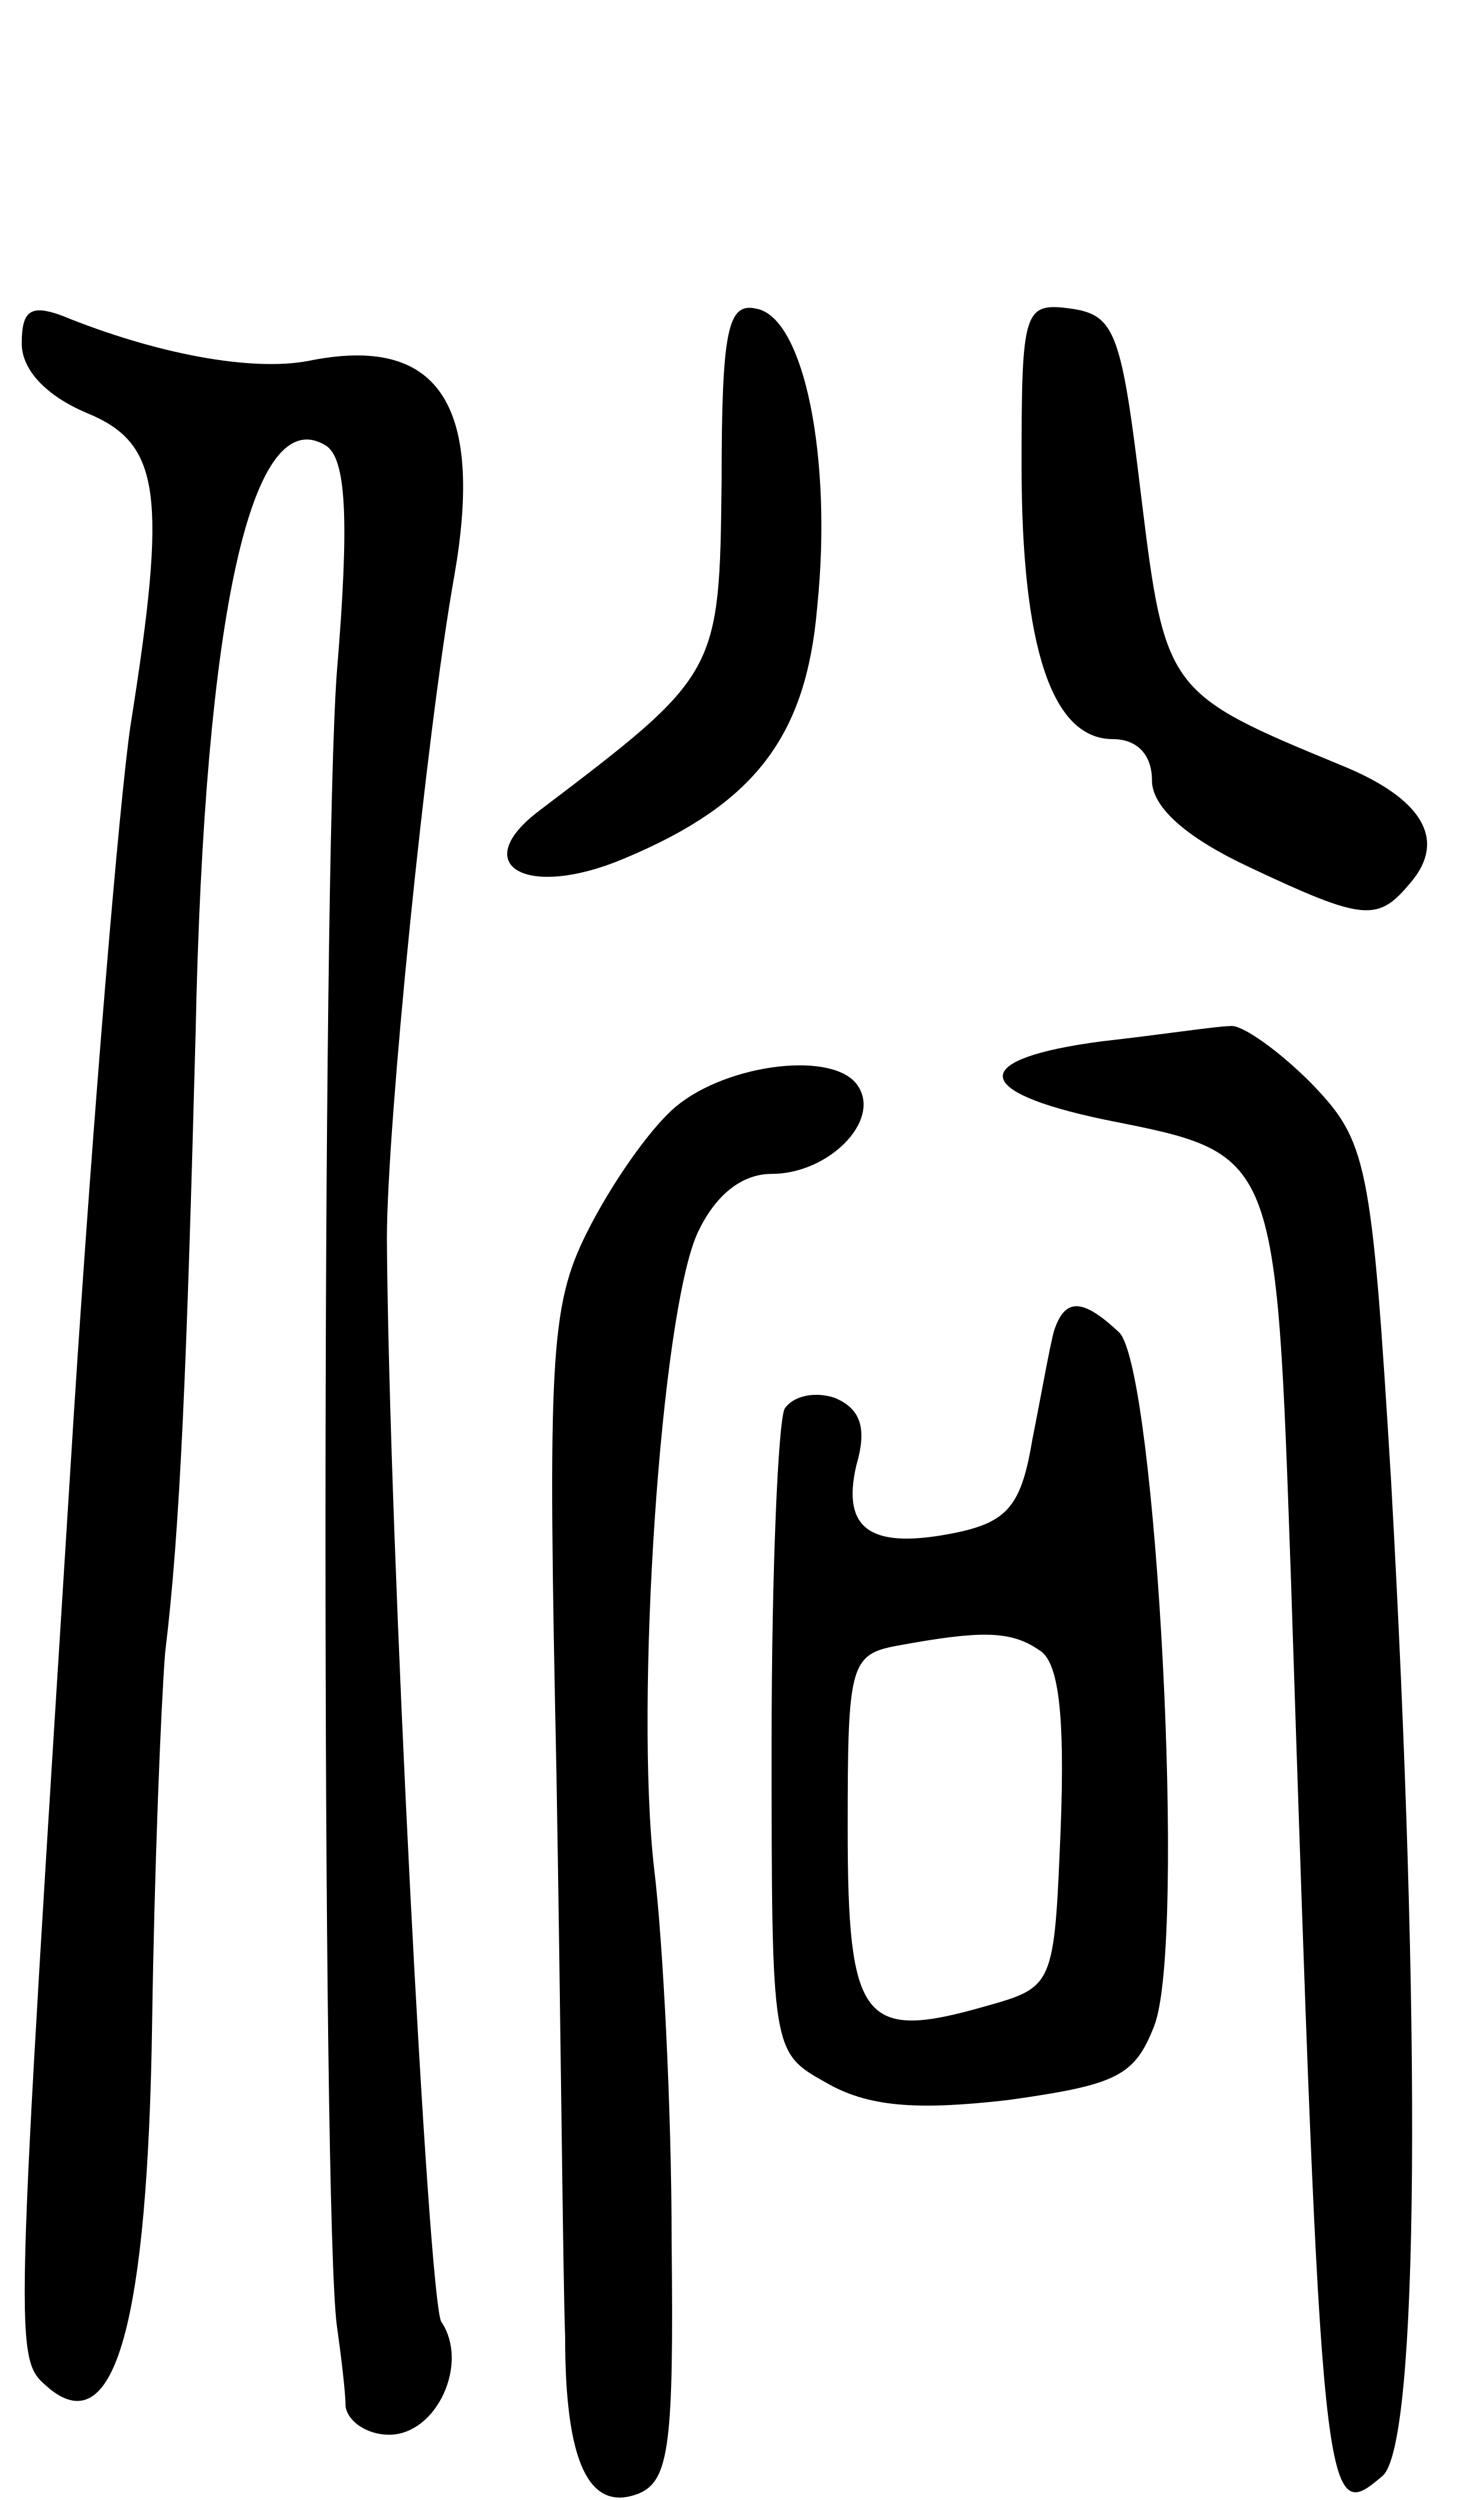 <svg version="1.0" xmlns="http://www.w3.org/2000/svg"
 width="68pt" height="115pt" viewBox="0 0 68 115"
 preserveAspectRatio="xMidYMid meet">
<g transform="translate(0,115) scale(0.1,-0.1)"
fill="#000000" stroke="none">
<path d="M10 992 c0 -12 11 -24 30 -32 34 -14 37 -37 20 -144 -5 -34 -17 -176
-26 -316 -28 -446 -28 -434 -11 -449 30 -24 45 31 47 169 1 69 4 145 6 170 7
57 10 134 14 285 4 194 26 291 60 270 9 -6 11 -32 5 -104 -7 -92 -7 -710 0
-761 2 -14 4 -31 4 -37 1 -7 10 -13 20 -13 22 0 37 33 24 52 -6 11 -24 357
-25 498 0 52 18 232 31 305 14 80 -8 111 -67 99 -26 -5 -70 3 -114 21 -14 5
-18 2 -18 -13z"/>
<path d="M332 929 c-1 -89 -1 -89 -84 -152 -33 -25 -6 -41 39 -22 60 25 84 56
89 116 7 68 -6 133 -28 137 -13 3 -16 -9 -16 -79z"/>
<path d="M470 936 c0 -84 14 -126 42 -126 11 0 18 -7 18 -19 0 -12 15 -26 45
-40 53 -25 59 -25 74 -7 17 20 5 39 -32 54 -80 33 -81 34 -92 124 -9 75 -12
83 -32 86 -22 3 -23 0 -23 -72z"/>
<path d="M507 671 c-61 -8 -61 -23 1 -36 80 -16 79 -13 86 -213 14 -430 15
-434 42 -411 17 14 18 208 4 458 -9 148 -11 156 -37 183 -15 15 -32 27 -37 26
-6 0 -32 -4 -59 -7z"/>
<path d="M311 641 c-12 -10 -30 -36 -41 -58 -17 -34 -18 -58 -14 -248 2 -116
3 -232 4 -260 0 -58 11 -81 34 -72 14 6 16 23 15 116 0 61 -4 138 -8 171 -9
77 3 256 20 293 8 17 20 27 34 27 26 0 50 24 40 40 -10 17 -60 11 -84 -9z"/>
<path d="M485 538 c-2 -7 -6 -30 -10 -50 -5 -30 -11 -38 -35 -43 -39 -8 -53 1
-46 31 5 17 2 26 -10 31 -9 3 -19 1 -23 -5 -3 -6 -6 -75 -6 -153 0 -143 0
-143 25 -157 19 -11 41 -13 84 -8 50 7 58 11 67 34 15 38 1 301 -16 319 -17
16 -25 16 -30 1z m-7 -147 c9 -5 12 -29 10 -82 -3 -73 -3 -73 -35 -82 -56 -16
-63 -7 -63 82 0 75 1 80 23 84 38 7 52 7 65 -2z"/>
</g>
</svg>
